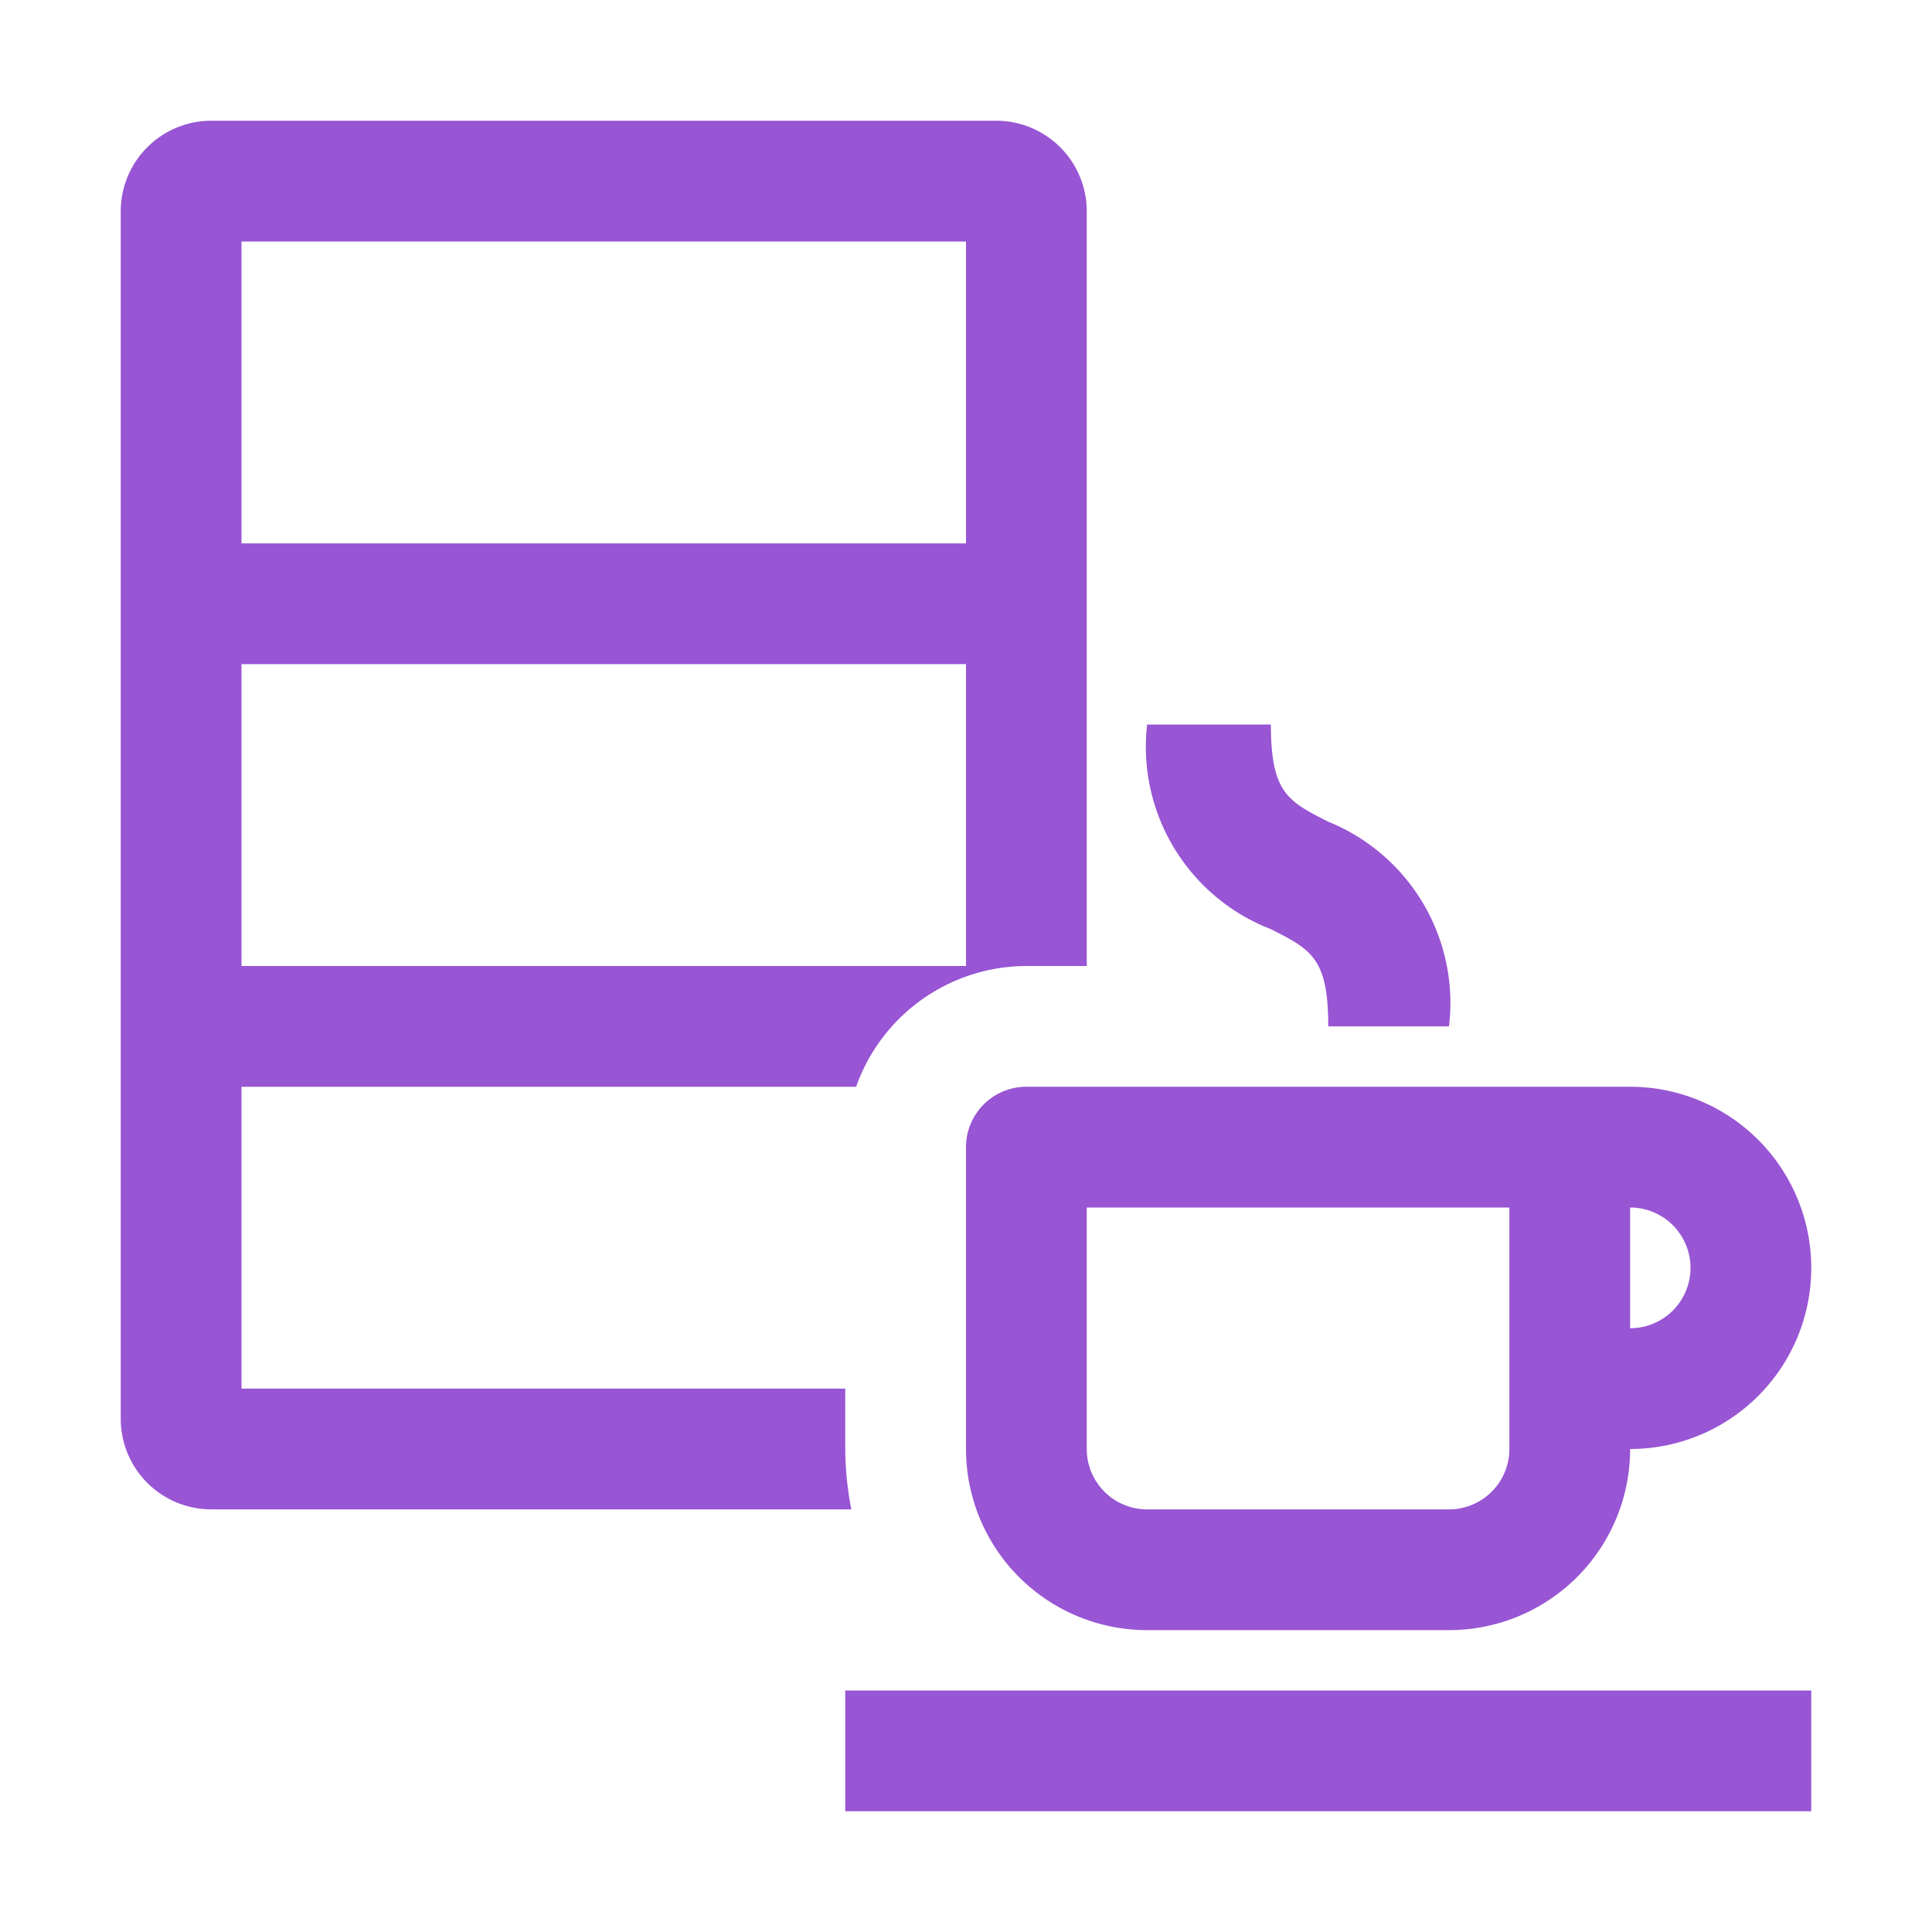 <svg data-name="Layer 1" xmlns="http://www.w3.org/2000/svg" viewBox="0 0 32 32"><path d="M14 24v-1H4v-5h10.18A3 3 0 0117 16h1V3.5A1.5 1.5 0 0016.5 2h-13A1.5 1.5 0 002 3.5v20A1.5 1.5 0 003.5 25h10.6a5.47 5.47 0 01-.1-1zM4 4h12v5H4zm0 7h12v5H4zm10 19h16v-2H14zm2-11v5a3 3 0 003 3h5a3 3 0 003-3 3 3 0 000-6H17a1 1 0 00-1 1zm11 1a1 1 0 010 2zm-9 0h7v4a1 1 0 01-1 1h-5a1 1 0 01-1-1zm3.05-4.61c.67.34.95.48.95 1.61h2a3.24 3.24 0 00-2-3.39c-.67-.34-.95-.48-.95-1.61H19a3.24 3.24 0 002.05 3.39z" fill="#9855d4"/></svg>